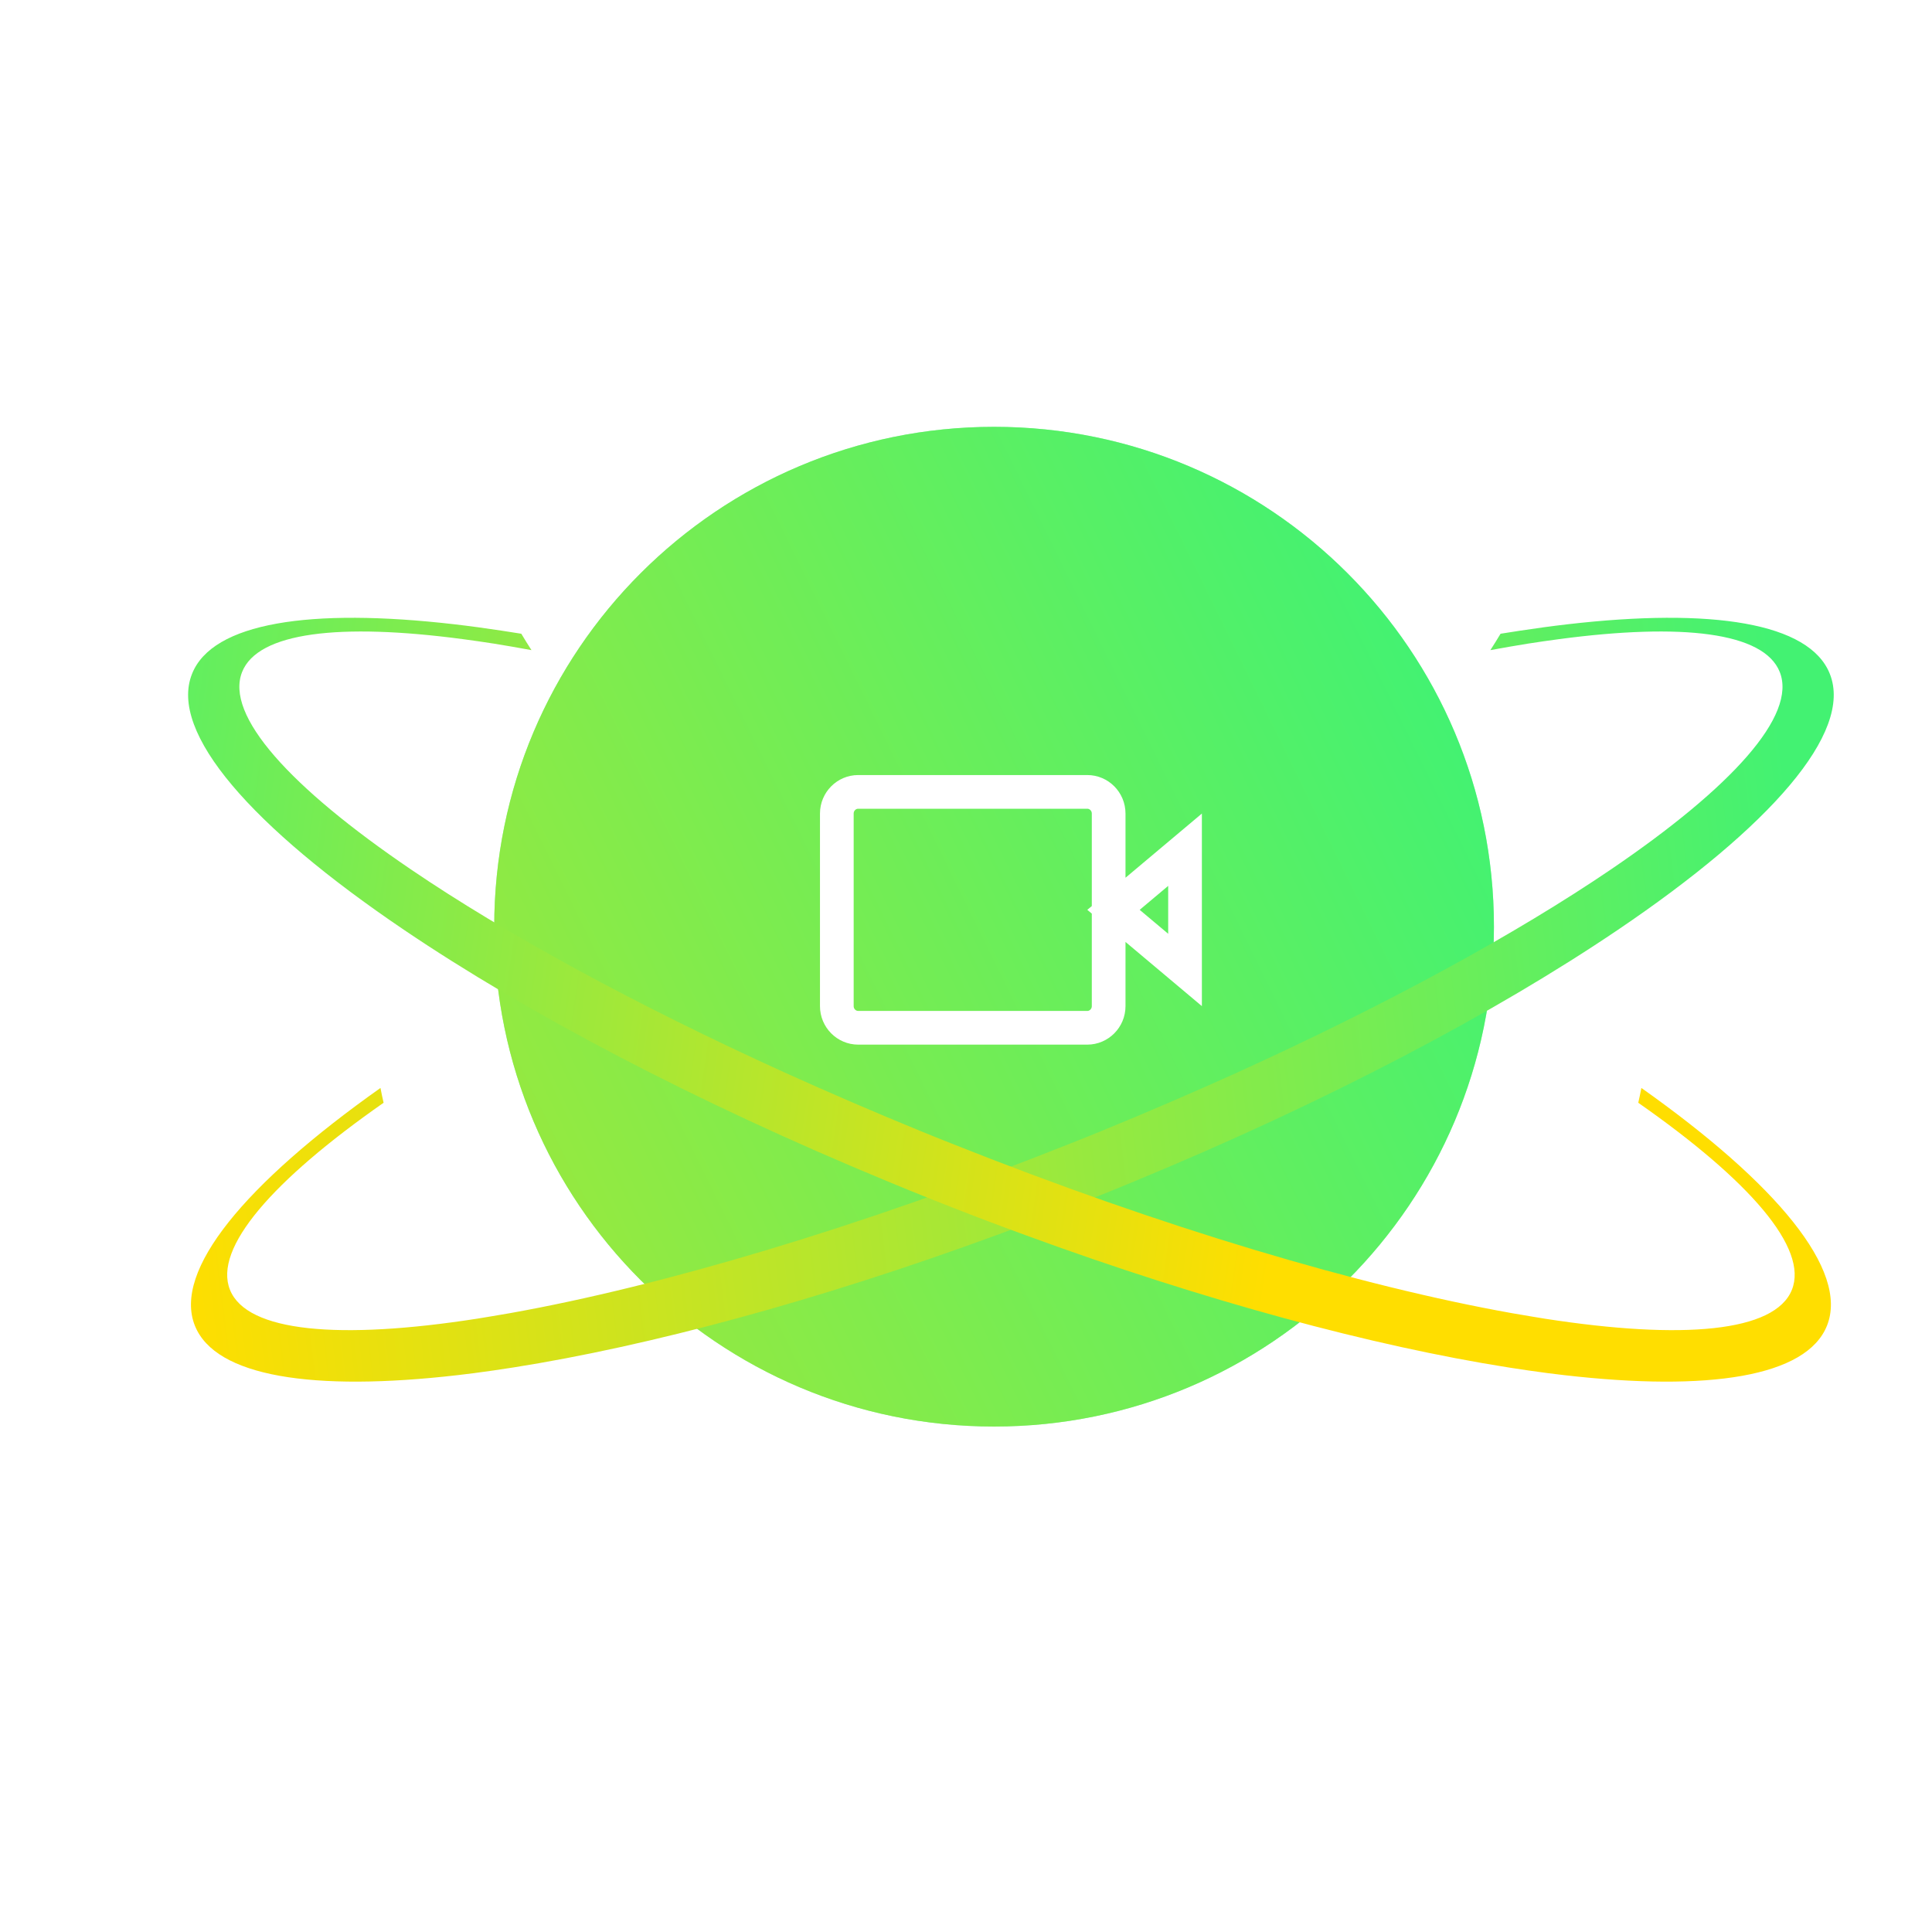 <svg width="172" height="172" viewBox="0 0 172 172" fill="none" xmlns="http://www.w3.org/2000/svg">
<g clip-path="url(#clip0_695_26850)">
<g filter="url(#filter0_f_695_26850)">
<path d="M86 122C105.882 122 122 105.882 122 86C122 66.118 105.882 50 86 50C66.118 50 50 66.118 50 86C50 105.882 66.118 122 86 122Z" fill="white"/>
<path d="M86 122C105.882 122 122 105.882 122 86C122 66.118 105.882 50 86 50C66.118 50 50 66.118 50 86C50 105.882 66.118 122 86 122Z" fill="#43F272"/>
</g>
<path d="M88.5 127C113.077 127 133 107.077 133 82.5C133 57.923 113.077 38 88.5 38C63.923 38 44 57.923 44 82.5C44 107.077 63.923 127 88.5 127Z" fill="#43F272"/>
<path d="M88.5 127C113.077 127 133 107.077 133 82.5C133 57.923 113.077 38 88.5 38C63.923 38 44 57.923 44 82.5C44 107.077 63.923 127 88.5 127Z" fill="url(#paint0_linear_695_26850)" fill-opacity="0.5"/>
<path d="M101.165 82.709L99.131 81L101.165 79.291L105.5 75.648V86.352L101.165 82.709ZM98.7 80.638V81.362V83.858V89.571C98.7 90.646 97.835 91.5 96.8 91.5H76.4C75.365 91.5 74.5 90.646 74.5 89.571V72.429C74.5 71.354 75.365 70.5 76.4 70.5H96.8C97.835 70.5 98.7 71.354 98.7 72.429V78.142V80.638Z" stroke="white" stroke-width="3"/>
<path d="M139.544 55.579C138.182 55.736 136.773 55.928 135.315 56.15C134.748 56.238 134.171 56.324 133.59 56.42C133.299 56.903 133.001 57.39 132.684 57.879C133.833 57.664 134.951 57.477 136.035 57.299C136.985 57.152 137.914 57.017 138.814 56.898C149.763 55.445 157.032 56.288 158.443 59.817C159.993 63.686 154.18 70.087 143.45 77.38C134.985 83.136 123.448 89.444 110.06 95.522C106.194 97.267 102.173 99.006 98.032 100.7C97.118 101.075 96.193 101.447 95.256 101.816C76.501 109.293 58.868 114.5 45.41 116.905C44.841 117.005 44.278 117.101 43.723 117.192C43.3 117.265 42.891 117.329 42.474 117.398C30.21 119.304 21.983 118.594 20.473 114.827C18.985 111.113 24.263 105.087 34.15 98.176C34.049 97.738 33.956 97.296 33.873 96.857C21.842 105.368 15.378 113.11 17.351 118.023C19.171 122.575 27.88 123.905 40.724 122.427C41.215 122.373 41.709 122.307 42.214 122.245C43.352 122.093 44.53 121.929 45.721 121.738C57.785 119.832 72.737 115.819 88.736 109.952C91.529 108.932 94.361 107.85 97.209 106.712C98.498 106.197 99.769 105.683 101.031 105.154C118.147 98.079 133.098 90.182 144.053 82.769C157.566 73.631 164.998 65.216 162.903 59.991C161.097 55.431 152.384 54.094 139.544 55.579Z" fill="url(#paint1_linear_695_26850)"/>
<path d="M40.456 55.579C41.818 55.736 43.227 55.928 44.685 56.15C45.252 56.238 45.829 56.324 46.41 56.42C46.701 56.903 46.999 57.39 47.316 57.879C46.167 57.664 45.049 57.477 43.965 57.299C43.015 57.152 42.086 57.017 41.186 56.898C30.237 55.445 22.968 56.288 21.557 59.817C20.007 63.686 25.82 70.087 36.55 77.38C45.015 83.136 56.552 89.444 69.94 95.522C73.806 97.267 77.827 99.006 81.968 100.7C82.882 101.075 83.807 101.447 84.744 101.816C103.498 109.293 121.132 114.5 134.59 116.905C135.159 117.005 135.722 117.101 136.277 117.192C136.7 117.265 137.109 117.329 137.526 117.398C149.79 119.304 158.017 118.594 159.527 114.827C161.015 111.113 155.737 105.087 145.85 98.176C145.951 97.738 146.045 97.296 146.127 96.857C158.158 105.368 164.622 113.11 162.649 118.023C160.829 122.575 152.12 123.905 139.276 122.427C138.785 122.373 138.291 122.307 137.786 122.245C136.648 122.093 135.47 121.929 134.279 121.738C122.215 119.832 107.263 115.819 91.264 109.952C88.471 108.932 85.639 107.85 82.791 106.712C81.502 106.197 80.231 105.683 78.969 105.154C61.853 98.079 46.902 90.182 35.947 82.769C22.434 73.631 15.002 65.216 17.097 59.991C18.903 55.431 27.616 54.094 40.456 55.579Z" fill="url(#paint2_linear_695_26850)"/>
</g>
<defs>
<filter id="filter0_f_695_26850" x="0" y="0" width="172" height="172" filterUnits="userSpaceOnUse" color-interpolation-filters="sRGB">
<feFlood flood-opacity="0" result="BackgroundImageFix"/>
<feBlend mode="normal" in="SourceGraphic" in2="BackgroundImageFix" result="shape"/>
<feGaussianBlur stdDeviation="25" result="effect1_foregroundBlur_695_26850"/>
</filter>
<linearGradient id="paint0_linear_695_26850" x1="48.5" y1="135" x2="142.697" y2="88.797" gradientUnits="userSpaceOnUse">
<stop stop-color="#FFDE00"/>
<stop offset="1" stop-color="#43F272"/>
</linearGradient>
<linearGradient id="paint1_linear_695_26850" x1="17" y1="123.003" x2="163.418" y2="105.174" gradientUnits="userSpaceOnUse">
<stop stop-color="#FFDE00"/>
<stop offset="1" stop-color="#43F272"/>
</linearGradient>
<linearGradient id="paint2_linear_695_26850" x1="114" y1="106" x2="-7.837" y2="88.305" gradientUnits="userSpaceOnUse">
<stop stop-color="#FFDE00"/>
<stop offset="1" stop-color="#43F272"/>
</linearGradient>
<clipPath id="clip0_695_26850">
<rect width="172" height="172" fill="white"/>
</clipPath>
</defs>
</svg>
